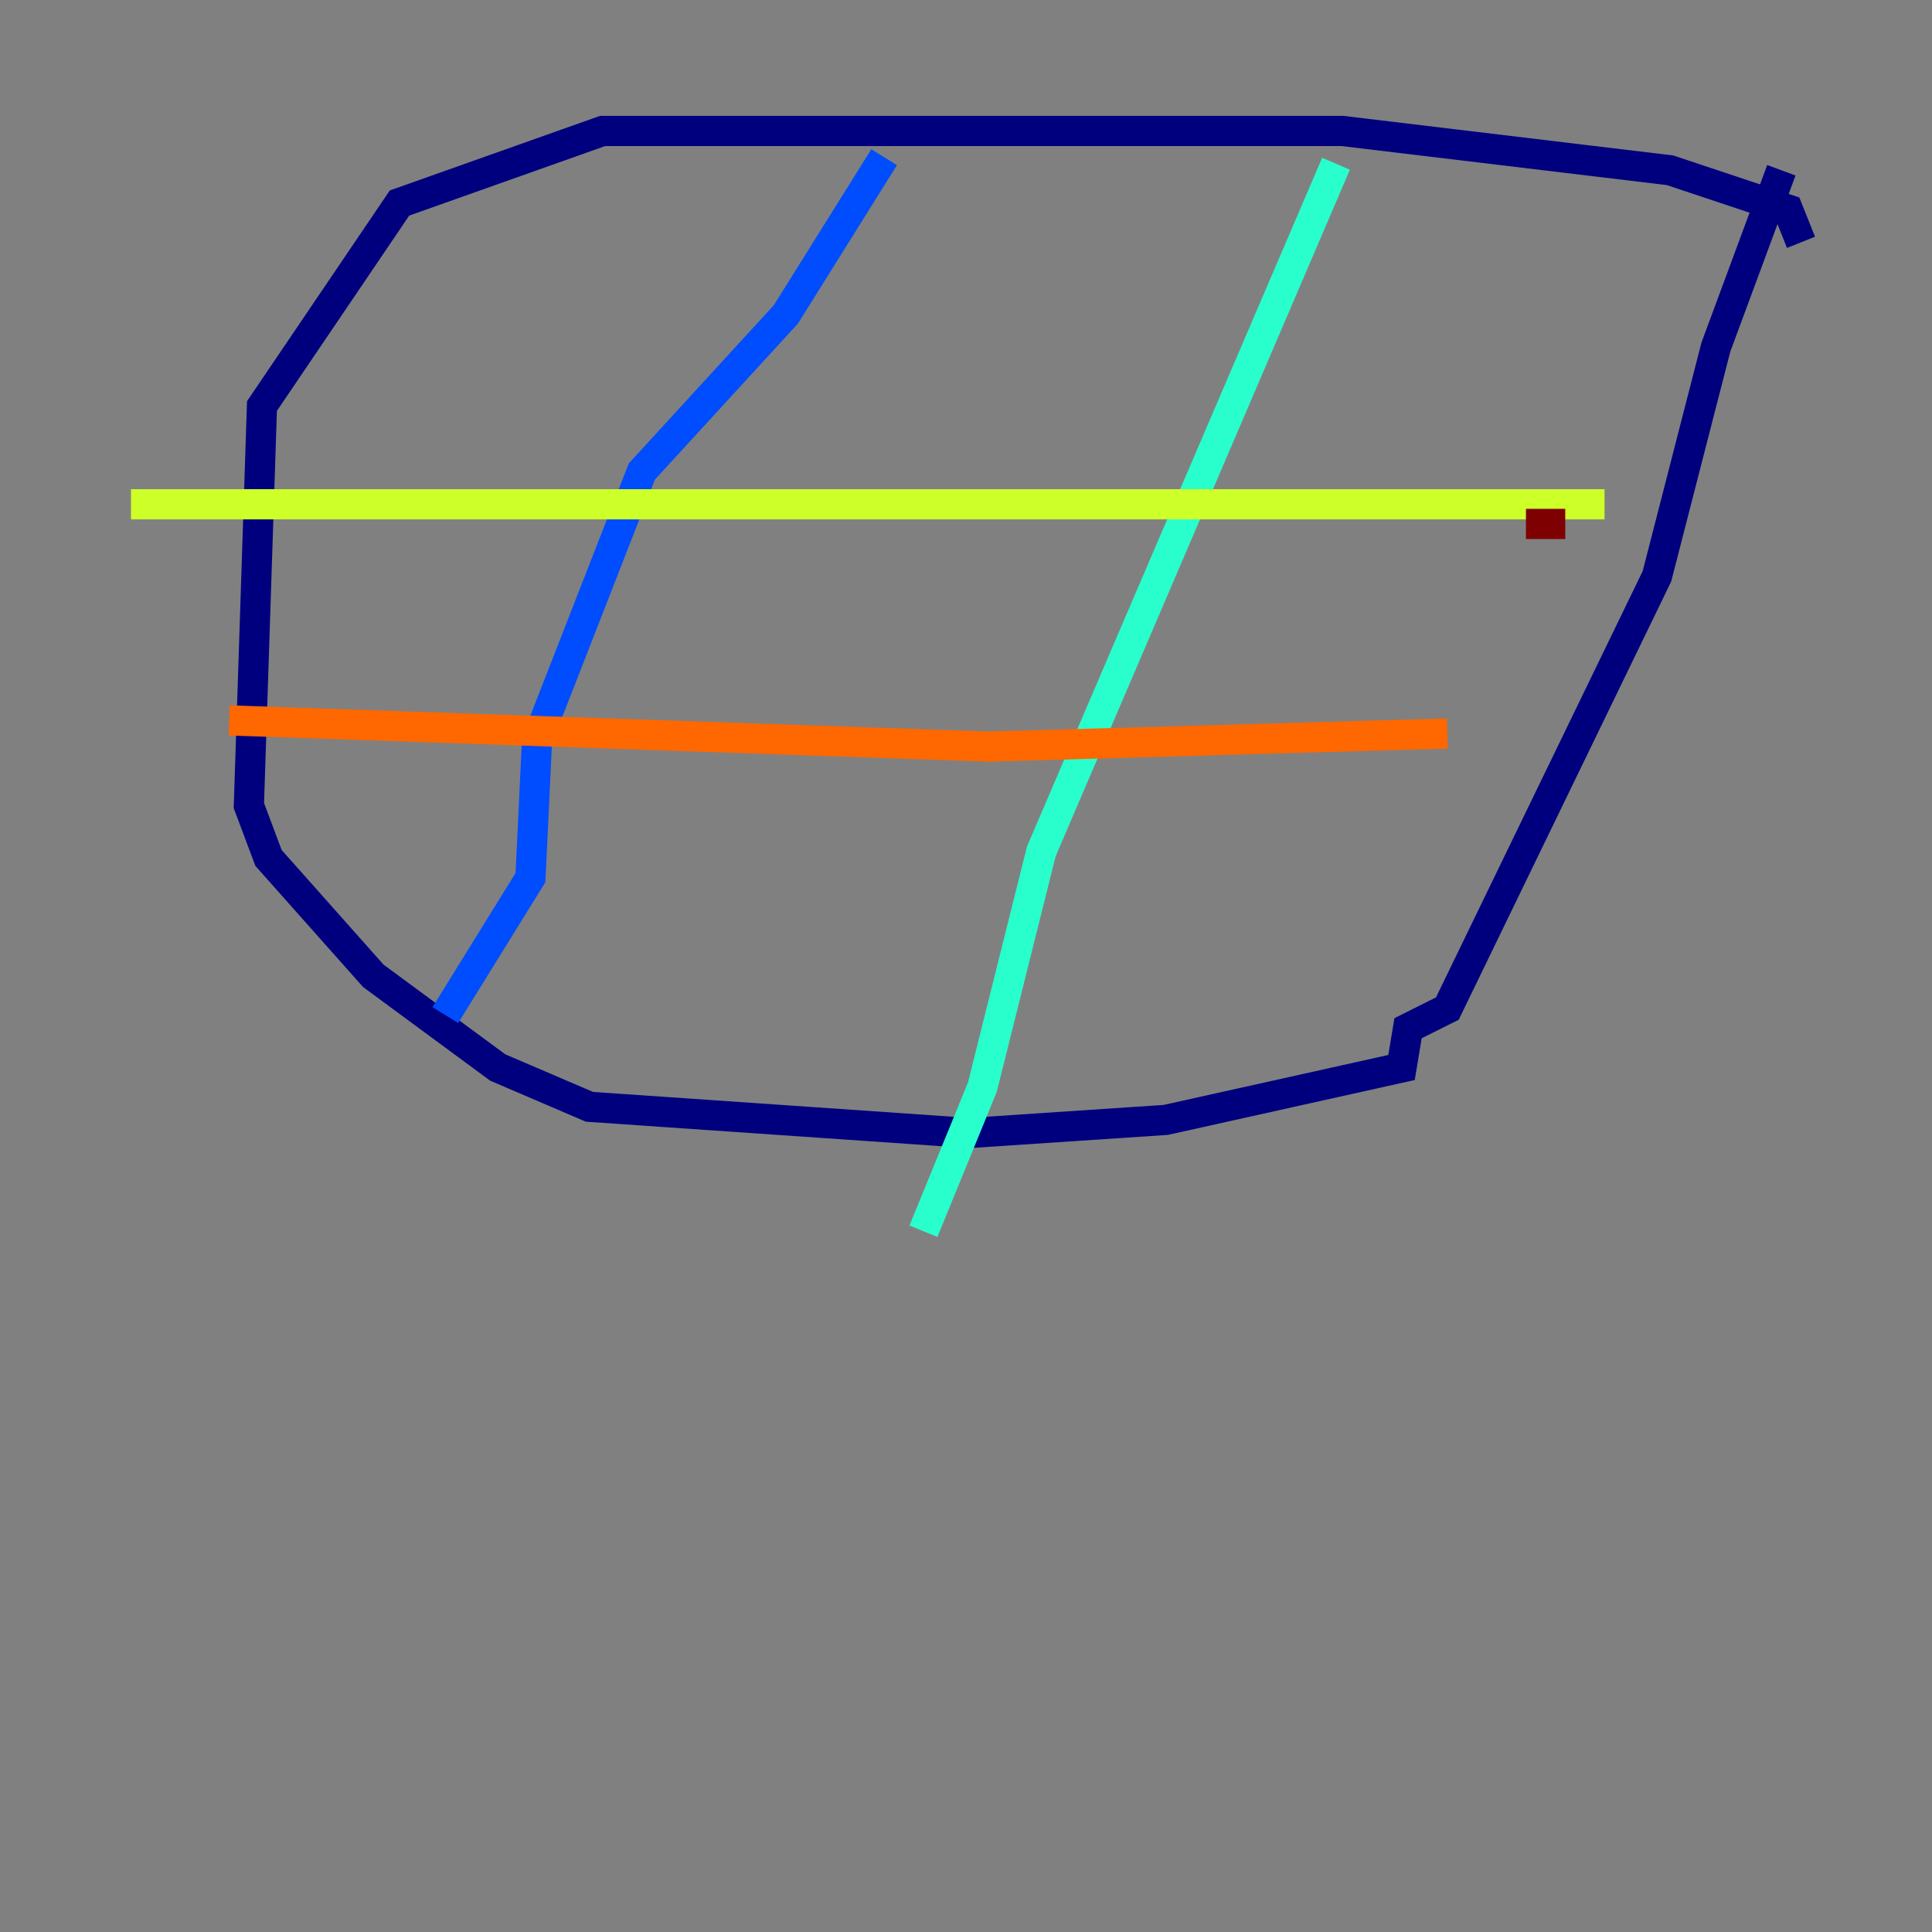 <?xml version="1.0" encoding="utf-8" ?>
<svg baseProfile="tiny" height="128" version="1.2" viewBox="0,0,128,128" width="128" xmlns="http://www.w3.org/2000/svg" xmlns:ev="http://www.w3.org/2001/xml-events" xmlns:xlink="http://www.w3.org/1999/xlink"><rect x="0" y="0" width="128" height="128" fill="#808080" stroke="none"/><defs /><polyline fill="none" points="119.322,16.054 118.454,13.885 110.644,11.281 88.949,8.678 39.919,8.678 26.468,13.451 17.356,26.902 16.488,53.37 17.79,56.841 24.732,64.651 32.976,70.725 39.051,73.329 64.217,75.064 77.234,74.197 92.854,70.725 93.288,68.122 95.891,66.82 109.776,38.183 113.681,22.997 118.02,11.281" stroke="#00007f" stroke-width="2" /><polyline fill="none" points="58.576,10.414 52.068,20.827 42.522,31.241 35.58,49.031 35.146,58.142 29.505,67.254" stroke="#004cff" stroke-width="2" /><polyline fill="none" points="88.515,10.848 68.99,56.407 65.085,72.027 61.18,81.573" stroke="#29ffcd" stroke-width="2" /><polyline fill="none" points="8.678,33.41 106.305,33.41" stroke="#cdff29" stroke-width="2" /><polyline fill="none" points="15.186,47.729 65.519,49.464 95.891,48.597" stroke="#ff6700" stroke-width="2" /><polyline fill="none" points="101.098,34.712 103.702,34.712" stroke="#7f0000" stroke-width="2" /></svg>